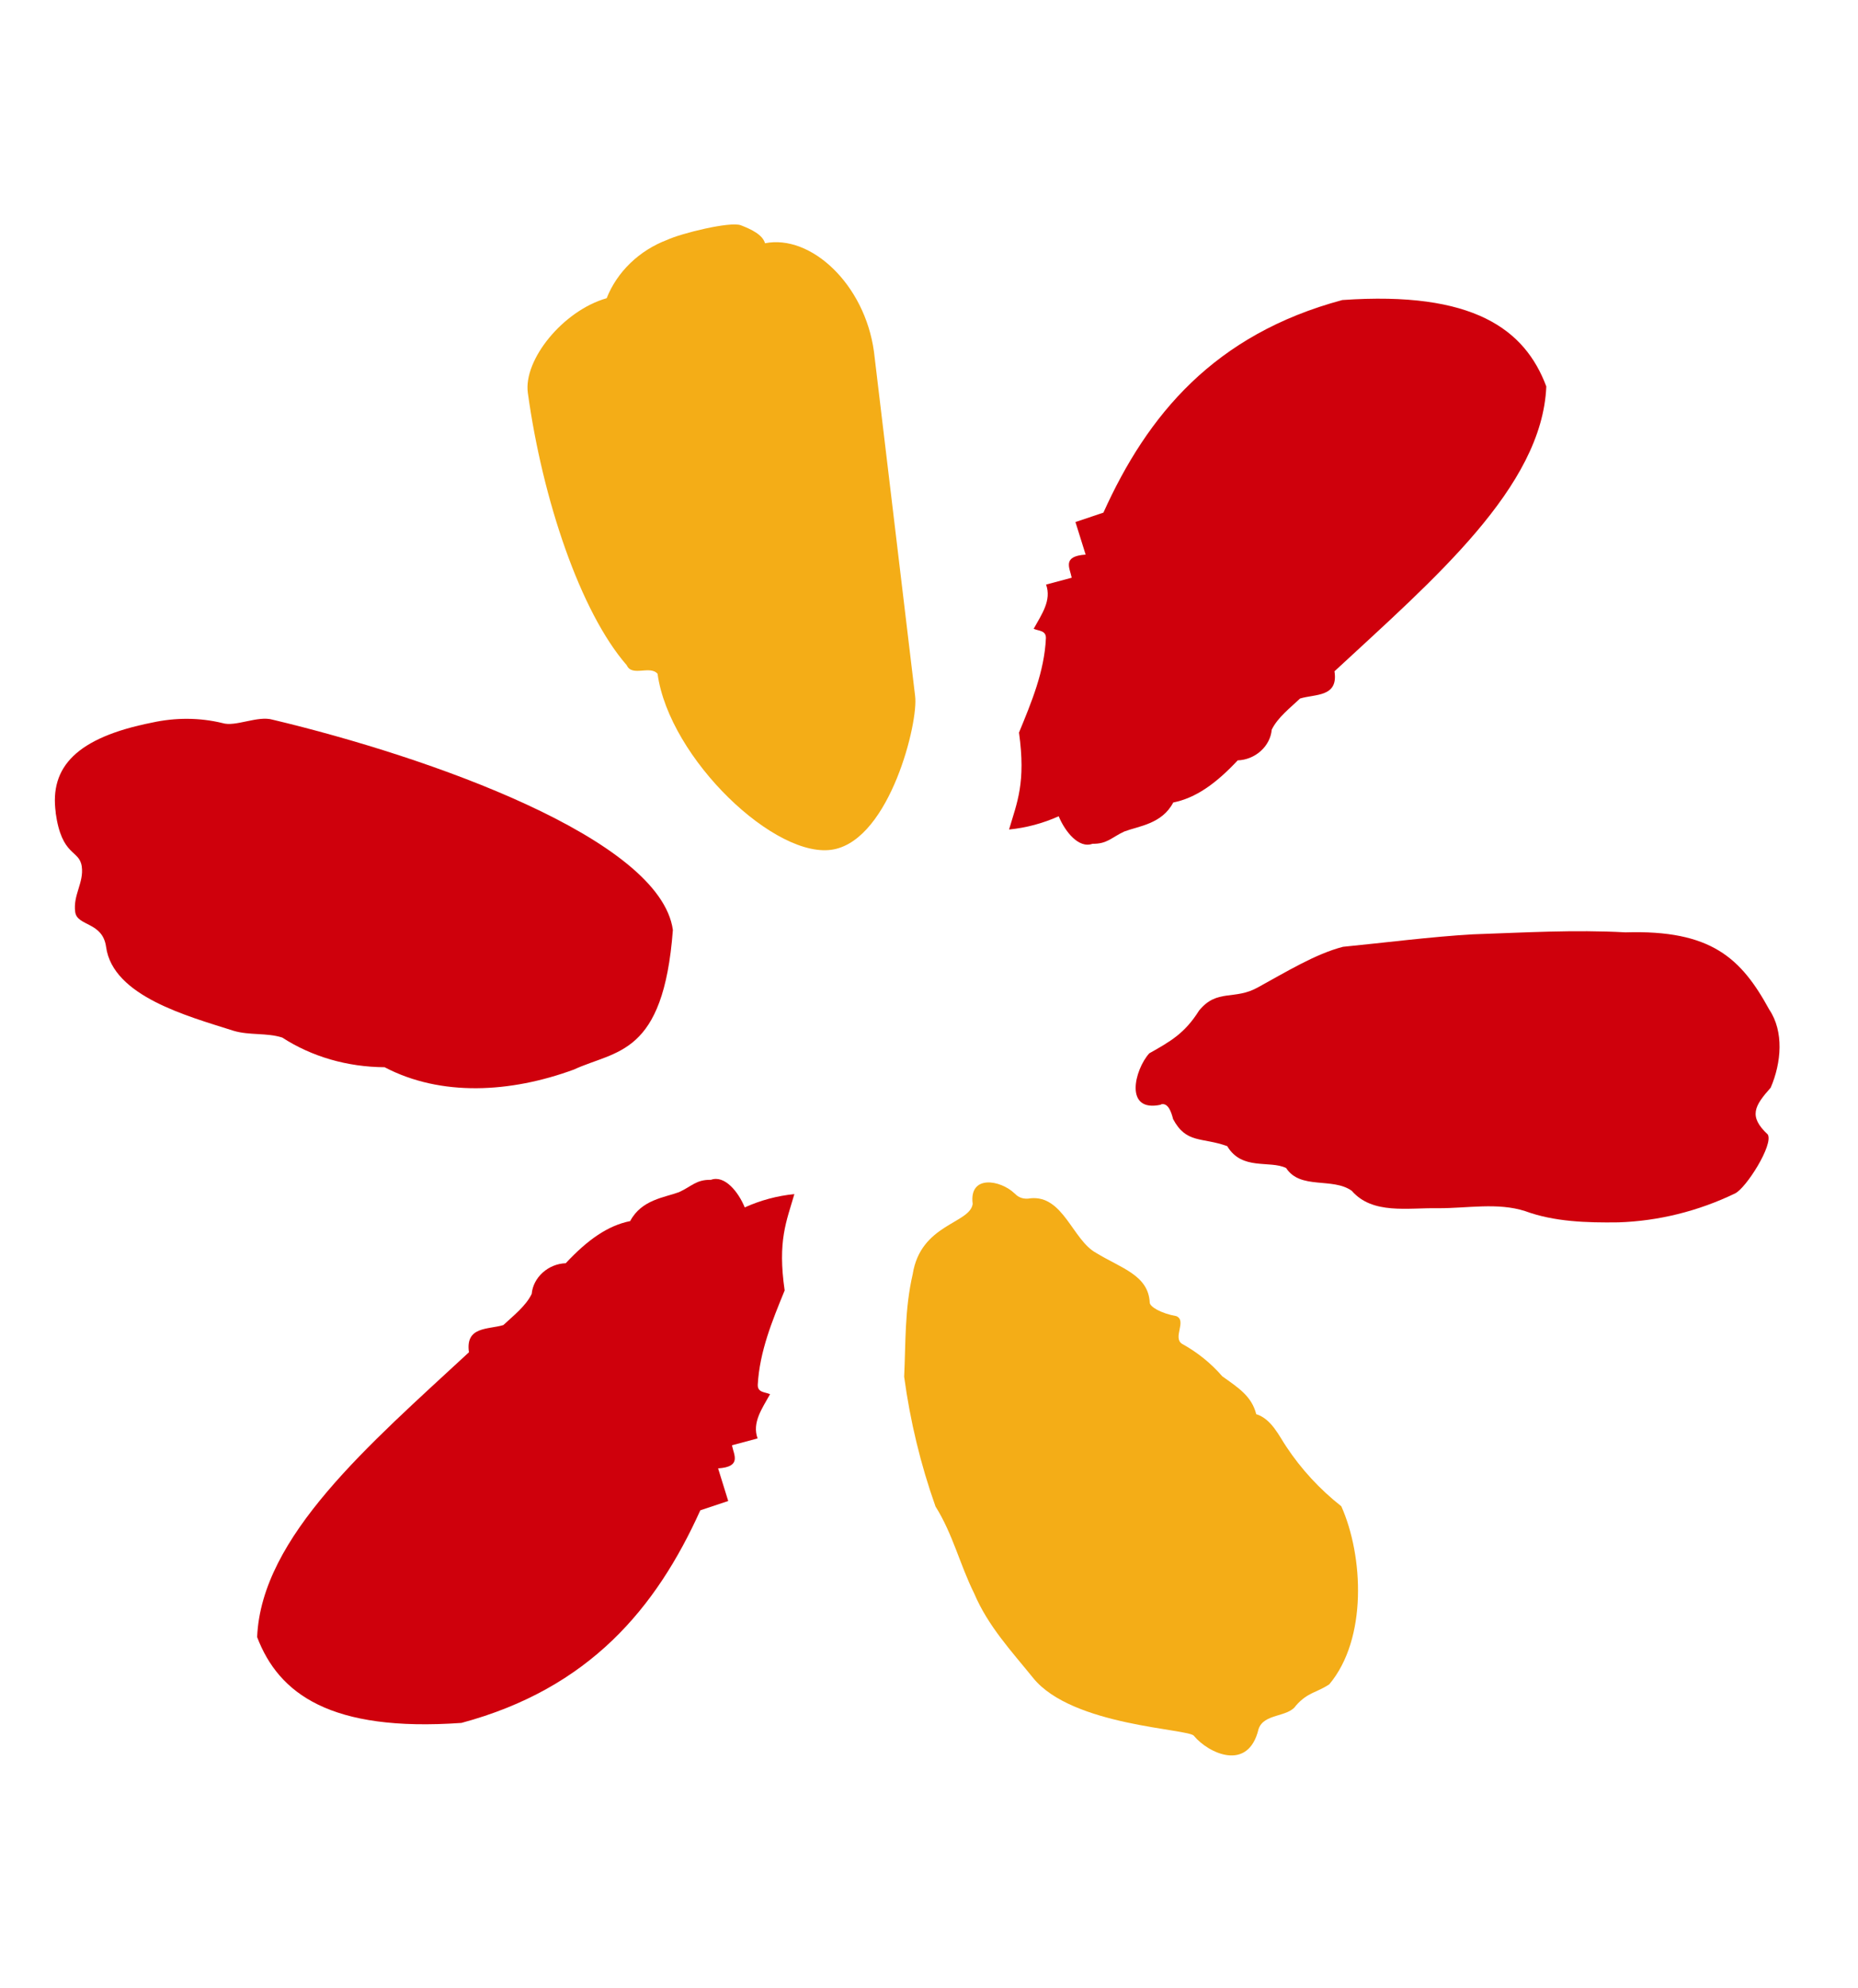 <svg fill="none" height="92" viewBox="0 0 86 92" width="86" xmlns="http://www.w3.org/2000/svg"><g clip-rule="evenodd" fill-rule="evenodd"><path d="m2.58 37.598c-.289-2.104.957-3.466 4.449-4.161 1.097-.242 2.218-.236 3.267.02.599.189 1.628-.357 2.323-.157 7.271 1.731 17.946 5.51 18.526 9.731-.439 5.832-2.62 5.552-4.585 6.459-2.938 1.079-6.154 1.257-8.758-.109-1.726-.011-3.37-.487-4.738-1.373-.714-.229-1.514-.094-2.245-.311-2.123-.676-5.594-1.598-5.908-3.881-.161-1.173-1.338-.948-1.43-1.616-.108-.783.407-1.358.304-2.104-.11-.802-.925-.428-1.211-2.505z" fill="#cf000c"/><path d="m30.878 11.1c-.636.24-1.218.607-1.702 1.074-.484.467-.859 1.022-1.095 1.624-2.027.578-3.86 2.855-3.649 4.382.68 4.936 2.432 10.138 4.578 12.601.247.55 1.07-.012 1.426.395.541 3.926 5.503 8.652 8.162 8.124 2.602-.516 3.924-5.898 3.759-7.098l-1.905-15.935c-.43-3.123-2.925-5.432-5.042-5.012-.112-.393-.624-.642-1.119-.832-.495-.19-2.786.381-3.413.677z" fill="#f4ad17"/><path d="m46.705 38.382c.787-.077 1.565-.284 2.298-.613.29.704.927 1.508 1.565 1.273.684.013.882-.297 1.479-.571.666-.249 1.739-.346 2.258-1.339 1.032-.206 1.966-.861 2.984-1.95.39-.012.773-.167 1.067-.432.294-.265.476-.618.507-.986.271-.565.877-1.028 1.312-1.443.712-.216 1.779-.054 1.593-1.259 4.618-4.277 9.61-8.522 9.805-13.18-.991-2.646-3.376-4.424-9.442-3.999-5.933 1.594-9.021 5.321-11.058 9.837l-1.295.435.472 1.507c-1.106.074-.731.618-.645 1.07l-1.186.316c.264.734-.207 1.38-.574 2.047.226.104.578.067.566.439-.072 1.538-.664 2.949-1.245 4.362.322 2.329-.088 3.223-.46 4.484z" fill="#cf000c"/></g><path d="m53.736 51.114c-1.716.379-1.226-1.613-.542-2.375.981-.553 1.641-.921 2.307-1.98.839-1.028 1.64-.456 2.738-1.081 1.274-.695 2.637-1.537 3.923-1.869 1.881-.184 4.134-.472 6.012-.577 2.391-.082 4.685-.221 7.061-.092 3.971-.121 5.355 1.19 6.659 3.577.683 1.014.562 2.457.065 3.61-.747.842-1.04 1.322-.136 2.165.279.461-1.009 2.5-1.522 2.733-1.699.818-3.545 1.275-5.394 1.334-1.471.02-2.966-.026-4.313-.52-1.271-.409-2.671-.13-4.024-.134-1.413-.027-3.038.304-4.002-.806-.887-.636-2.378-.039-3.037-1.053-.759-.372-2.045.133-2.728-1.014-1.173-.423-1.895-.102-2.505-1.252-.084-.33-.227-.766-.56-.682z" fill="#cf000c"/><path d="m46.964 55.224c-.651-.632-2.12-.888-1.942.48-.123.918-2.405.923-2.775 3.246-.38 1.65-.322 3.176-.397 4.752.278 2.056.763 4.065 1.451 6.003.803 1.279 1.127 2.688 1.785 4.013.649 1.529 1.729 2.678 2.737 3.925 1.808 2.235 7.241 2.344 7.441 2.678.665.801 2.512 1.687 2.989-.315.247-.741 1.361-.53 1.733-1.09.551-.622.945-.585 1.542-.982 1.767-2.104 1.581-5.938.556-8.238-.997-.785-1.853-1.713-2.543-2.754-.323-.473-.687-1.291-1.395-1.507-.212-.84-.835-1.225-1.572-1.753-.52-.602-1.15-1.11-1.865-1.504-.44-.286.234-1.061-.257-1.278-.737-.134-1.231-.441-1.235-.628-.062-1.27-1.318-1.587-2.483-2.3-1.091-.595-1.521-2.688-3.048-2.525-.133.028-.269.022-.394-.015-.124-.038-.233-.107-.315-.2z" fill="#f4ad17"/><path clip-rule="evenodd" d="m36.768 55.252c-.787.076-1.565.285-2.297.615-.288-.707-.925-1.511-1.565-1.276-.684-.013-.879.297-1.476.57-.668.249-1.739.346-2.261 1.339-1.032.206-1.966.861-2.984 1.95-.39.013-.772.168-1.066.433s-.476.618-.508.985c-.268.564-.874 1.03-1.312 1.443-.712.216-1.764.051-1.593 1.259-4.618 4.277-9.609 8.521-9.804 13.179.999 2.617 3.387 4.399 9.456 3.971 5.93-1.593 9.018-5.32 11.057-9.837l1.292-.431-.469-1.51c1.106-.074.728-.617.642-1.069l1.186-.316c-.264-.732.207-1.38.577-2.047-.226-.104-.581-.067-.569-.439.086-1.541.667-2.949 1.245-4.362-.334-2.302.086-3.197.449-4.457z" fill="#cf000c" fill-rule="evenodd"/></svg>